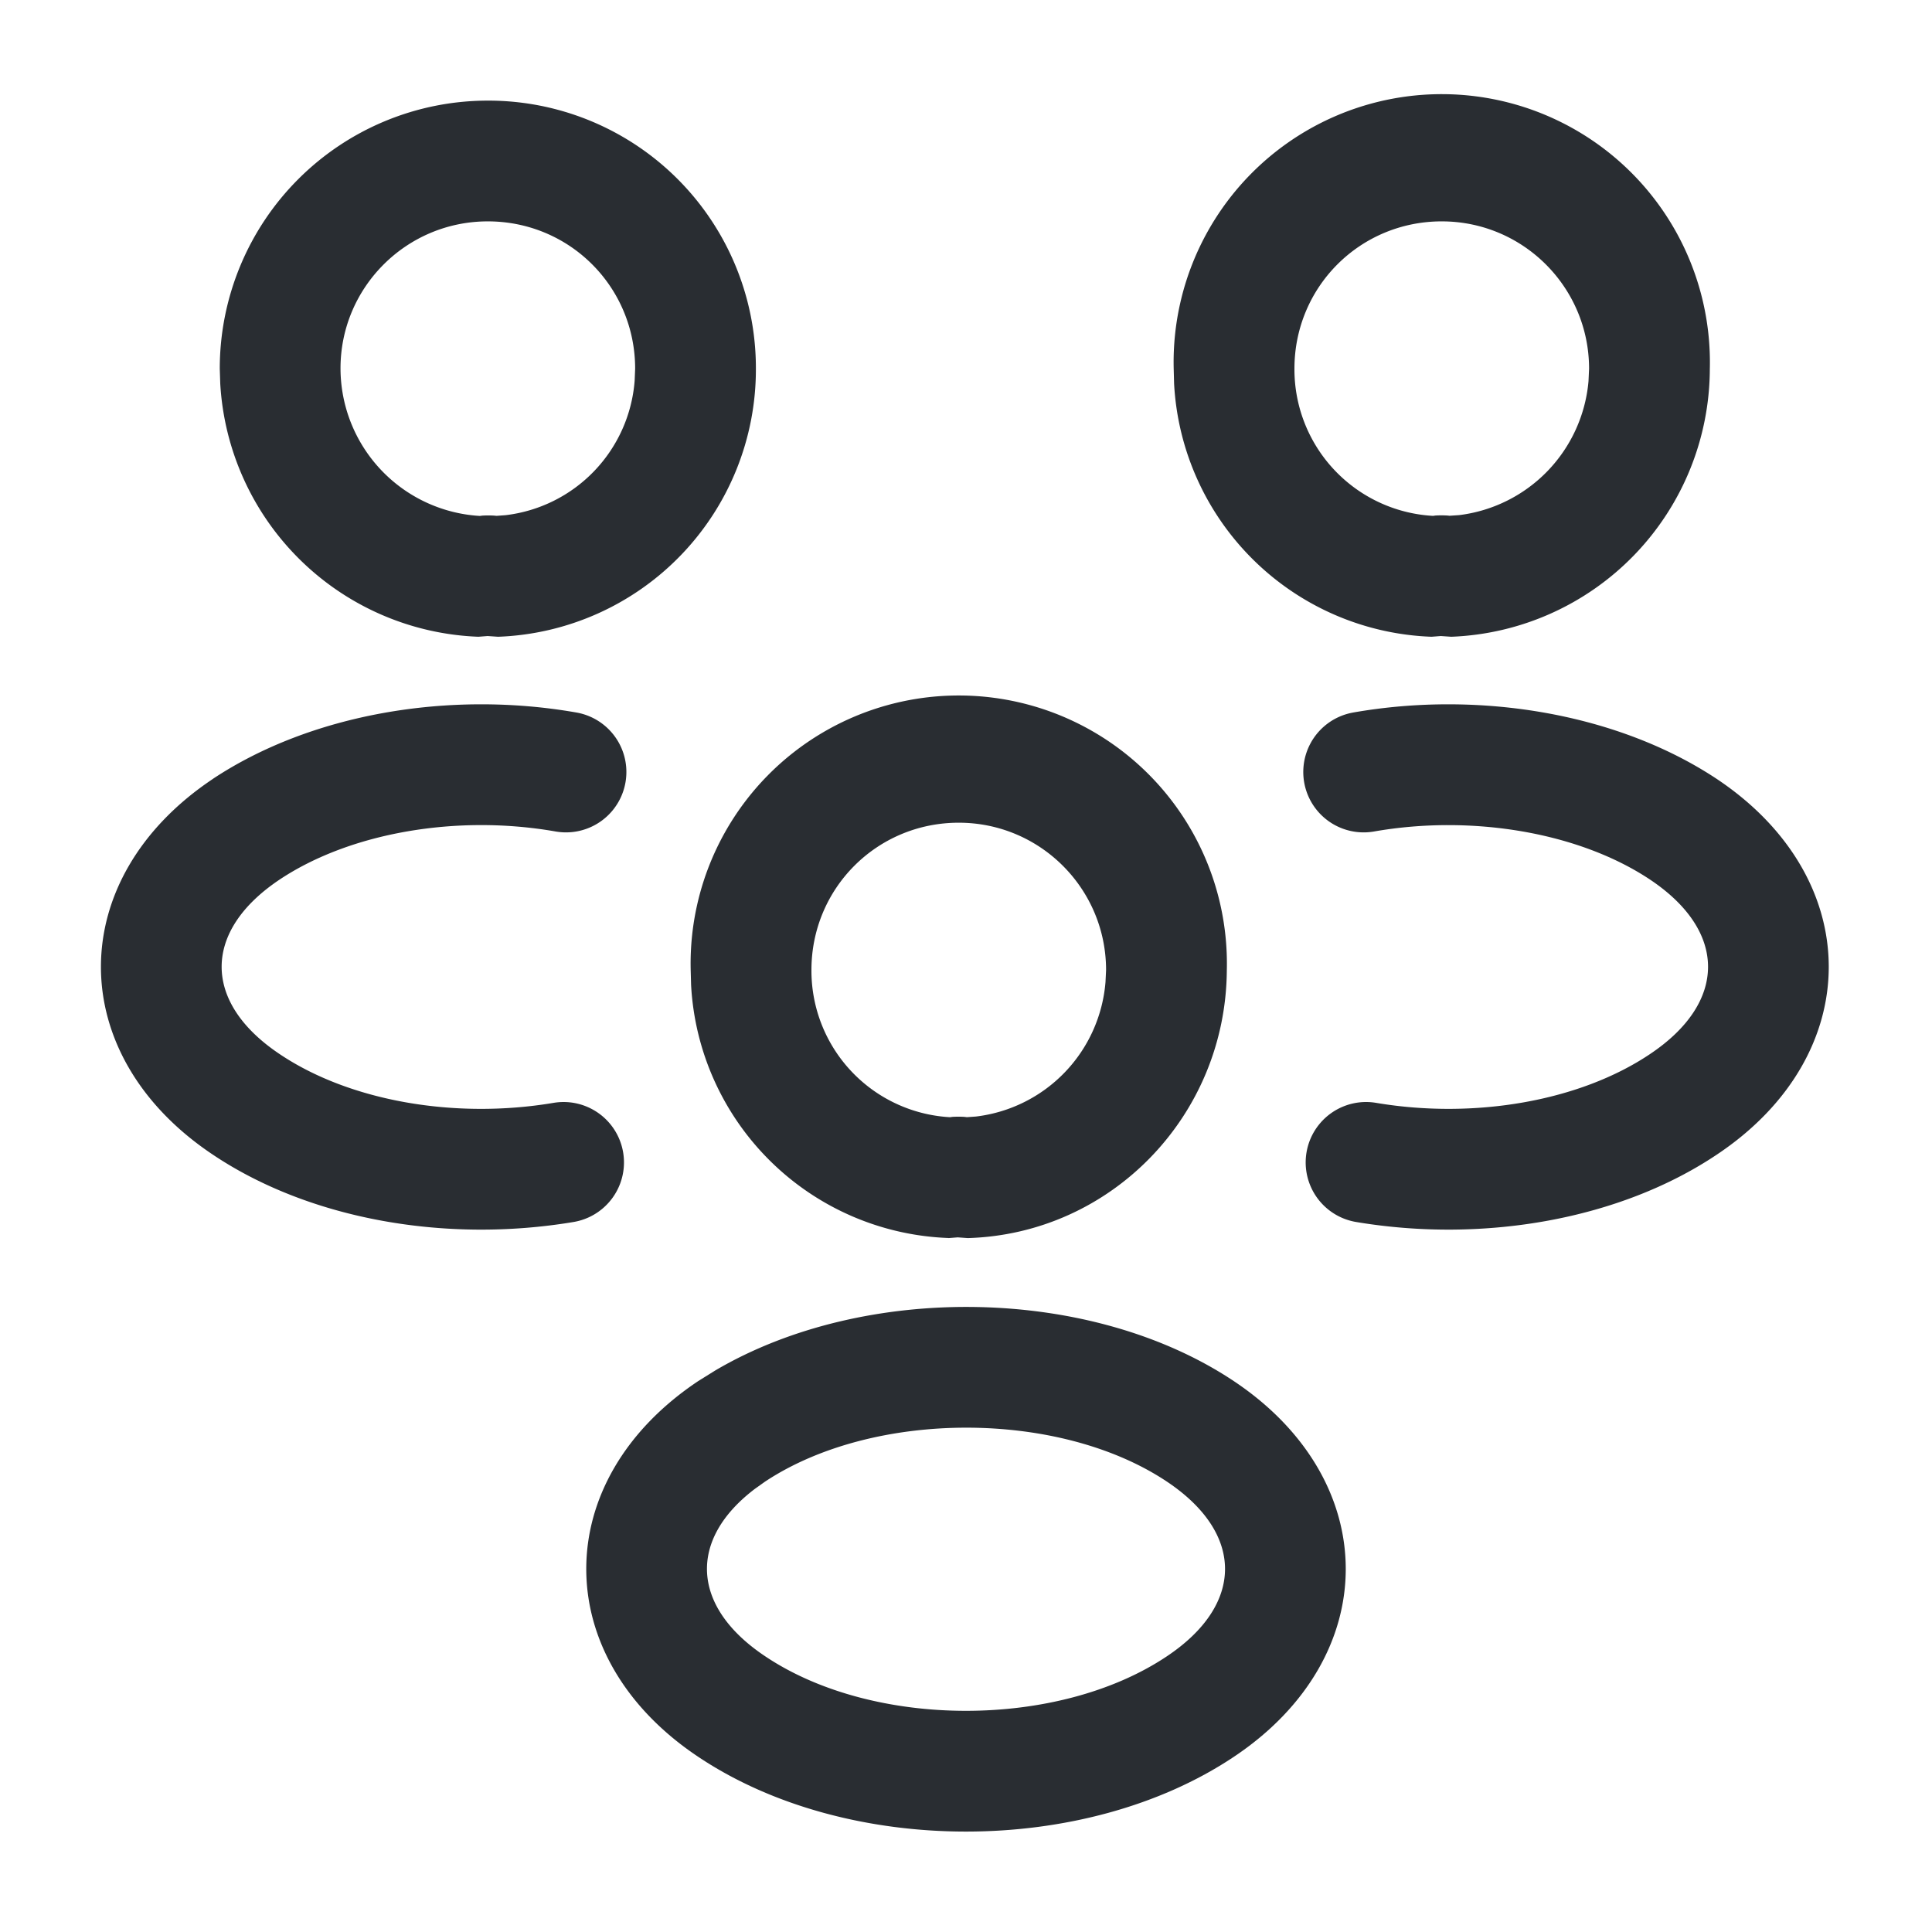 <svg t="1717128797399" class="icon" viewBox="0 0 1024 1024" version="1.1" xmlns="http://www.w3.org/2000/svg" p-id="2616" width="200" height="200"><path d="M764.16 117.333c43.179 0 78.08 34.987 78.08 78.08l-0.299 6.613a78.421 78.421 0 0 1-68.565 70.997l-5.077 0.341-1.195-0.128a58.837 58.837 0 0 0-6.315 0l-1.28 0.128 1.536 0.128a77.781 77.781 0 0 1-74.965-78.08c0-43.349 34.731-78.08 78.08-78.08z m-5.419 220.16l4.907-0.384 5.547 0.384a142.464 142.464 0 0 0 137.045-141.867 142.123 142.123 0 1 0-284.16-0.213l0.213 7.893a141.781 141.781 0 0 0 136.448 134.187zM717.227 377.643c67.669-11.861 140.8 0.811 192.683 35.2 79.147 52.779 79.147 146.389 0.043 199.125-51.243 34.347-123.477 47.061-191.189 35.712a32 32 0 1 1 10.581-63.147c52.395 8.832 108.075-0.981 145.067-25.771 41.173-27.435 41.173-65.237 0.043-92.629-37.376-24.832-93.952-34.56-146.176-25.429a32 32 0 1 1-11.008-63.061zM258.56 117.333c43.349 0 78.08 34.731 78.08 78.08l-0.256 6.272A77.781 77.781 0 0 1 267.861 273.067l-4.693 0.341-1.28-0.128a58.837 58.837 0 0 0-6.272 0l-1.28 0.128 1.536 0.128A78.464 78.464 0 0 1 180.48 195.2c0-42.88 34.901-77.867 78.08-77.867z m-4.992 220.16l4.864-0.384 5.547 0.384A141.781 141.781 0 0 0 400.64 195.413a141.781 141.781 0 0 0-142.08-142.08 142.08 142.08 0 0 0-142.08 142.08l0.256 7.893A142.421 142.421 0 0 0 253.568 337.493zM112.853 412.8C164.693 378.453 237.824 365.781 305.493 377.643a32 32 0 0 1-11.008 63.061c-52.267-9.173-108.8 0.597-146.133 25.387-41.173 27.435-41.173 65.237 0.043 92.715 36.949 24.747 92.587 34.56 145.024 25.728a32 32 0 0 1 10.581 63.147c-67.755 11.349-139.947-1.365-191.147-35.669-79.147-52.779-79.147-146.389 0.043-199.211z" fill="#292D32" p-id="2617"></path><path d="M508.16 436.053c43.179 0 78.08 34.987 78.08 78.08l-0.299 6.315a78.165 78.165 0 0 1-68.693 71.339l-4.779 0.341-1.365-0.171a58.837 58.837 0 0 0-6.315 0l-1.28 0.128 1.536 0.128a77.781 77.781 0 0 1-74.965-78.08c0-43.349 34.731-78.08 78.08-78.08z m-5.419 220.16l4.864-0.384 5.333 0.384c76.16-2.219 136.747-64.981 137.301-141.867a142.123 142.123 0 1 0-284.16-0.213l0.213 7.893a141.781 141.781 0 0 0 136.448 134.144zM370.091 731.989c-79.147 52.779-79.147 146.389 0 199.168 78.976 52.821 204.8 52.821 283.861 0 79.104-52.779 79.104-146.389-0.043-199.168-75.648-50.432-195.456-52.309-274.773-5.632l-9.045 5.632z m248.32 53.248c41.173 27.435 41.173 65.237 0 92.672-57.557 38.485-155.307 38.485-212.779 0-39.339-26.197-41.131-61.824-5.461-88.832l5.333-3.797c57.557-38.101 155.819-38.101 212.907-0.043z" fill="#292D32" p-id="2618"></path></svg>